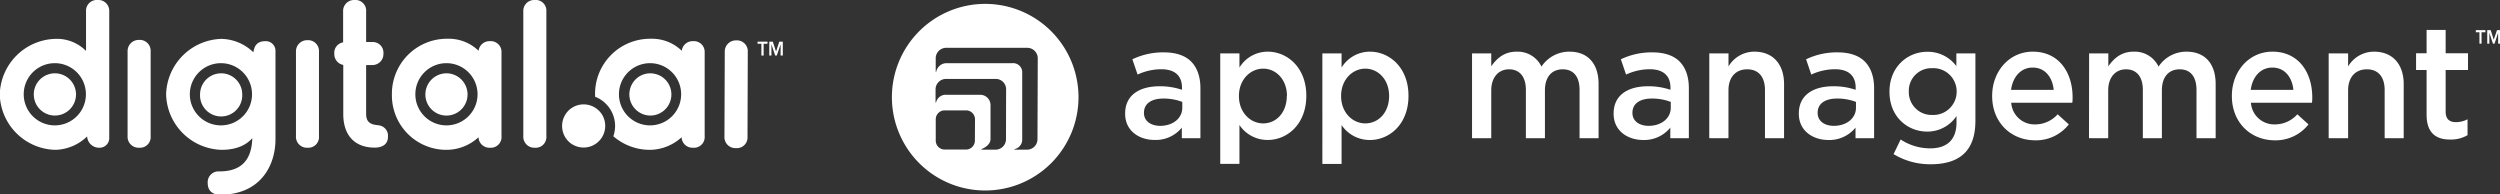 <svg xmlns="http://www.w3.org/2000/svg" viewBox="0 0 643.07 50"><rect x="0" y="0" width="643.07" height="50" fill="#333333" stroke="none"/><defs><style>.cls-1{fill:#fff;}</style></defs><g id="light_logos" data-name="light logos"><path class="cls-1" d="M253.42,1a24,24,0,1,0,24,24A24,24,0,0,0,253.42,1Zm-2.65,35.18a2.3,2.3,0,0,1-2.3,2.29H243a2.3,2.3,0,0,1-2.3-2.29v-5.5a2.3,2.3,0,0,1,2.3-2.29h5.5a2.3,2.3,0,0,1,2.3,2.29Zm8-.38a2.7,2.7,0,0,1-2.7,2.7h-3.53a.09.09,0,0,1,0-.18c.78-.32,2.22-1.13,2.25-2.52V27.05a2.65,2.65,0,0,0-2.68-2.67h-8.76a2.52,2.52,0,0,0-2.57,2s-.13,0-.13,0V23a2.7,2.7,0,0,1,2.7-2.7h12.8a2.66,2.66,0,0,1,2.65,2.7Zm8.1,0a2.7,2.7,0,0,1-2.7,2.7H261c-.08,0-.1-.13,0-.15a2.49,2.49,0,0,0,1.94-2.55v-17a2.35,2.35,0,0,0-2.55-2.55h-17a2.71,2.71,0,0,0-2.57,2.2c0,.05-.13,0-.13,0V15a2.7,2.7,0,0,1,2.7-2.7h20.88a2.7,2.7,0,0,1,2.67,2.7Z"/><path class="cls-1" d="M636.84,8.3h.94v2.94h.54V8.3h1V7.75h-2.46Z"/><path class="cls-1" d="M642.3,7.75l-.84,2.46-.78-2.46h-.89v3.49h.54V8.44l.93,2.8h.4l.93-2.8v2.8h.54V7.75Z"/><path class="cls-1" d="M289.42,29.27v-.08c0-4.71,3.65-7,8.87-7a17.45,17.45,0,0,1,5.75.91v-.54c0-3.1-1.86-4.75-5.31-4.75a14.58,14.58,0,0,0-6.11,1.37l-1.34-3.93a18.32,18.32,0,0,1,8.1-1.78c3.2,0,5.59.87,7.09,2.44s2.31,3.88,2.31,6.73V35.55H304V32.83A8.65,8.65,0,0,1,297,36C293,36,289.42,33.65,289.42,29.27Zm14.7-1.56V26.22a13.29,13.29,0,0,0-4.86-.87c-3.16,0-5,1.36-5,3.64v.08c0,2.1,1.82,3.3,4.17,3.3C301.65,32.37,304.12,30.47,304.12,27.71Z"/><path class="cls-1" d="M313.88,13.74h4.94v3.64a8.5,8.5,0,0,1,7.28-4.09c5,0,9.92,4.05,9.92,11.32v.08C336,31.92,331.16,36,326.1,36a8.67,8.67,0,0,1-7.28-3.84v10h-4.94Zm17.16,11v-.08c0-4.22-2.83-7-6.11-7s-6.24,2.81-6.24,7v.08c0,4.17,2.92,7,6.24,7S331,29,331,24.69Z"/><path class="cls-1" d="M340.15,13.74h4.94v3.64a8.53,8.53,0,0,1,7.29-4.09c5,0,9.92,4.05,9.92,11.32v.08c0,7.23-4.86,11.32-9.92,11.32a8.71,8.71,0,0,1-7.29-3.84v10h-4.94Zm17.17,11v-.08c0-4.22-2.84-7-6.12-7s-6.23,2.81-6.23,7v.08c0,4.17,2.91,7,6.23,7S357.32,29,357.32,24.69Z"/><path class="cls-1" d="M378.65,13.74h4.94v3.31c1.38-1.94,3.24-3.76,6.52-3.76a6.78,6.78,0,0,1,6.4,3.84,8.56,8.56,0,0,1,7.21-3.84c4.65,0,7.48,3,7.48,8.34V35.55h-4.89V23.16c0-3.47-1.58-5.33-4.34-5.33s-4.57,1.9-4.57,5.41V35.55h-4.9V23.12c0-3.39-1.62-5.29-4.33-5.29s-4.58,2.07-4.58,5.41V35.55h-4.94Z"/><path class="cls-1" d="M415.07,29.27v-.08c0-4.71,3.64-7,8.87-7a17.45,17.45,0,0,1,5.75.91v-.54c0-3.1-1.87-4.75-5.31-4.75a14.55,14.55,0,0,0-6.11,1.37l-1.34-3.93a18.32,18.32,0,0,1,8.1-1.78c3.2,0,5.59.87,7.09,2.44s2.3,3.88,2.3,6.73V35.55h-4.77V32.83a8.65,8.65,0,0,1-7,3.18C418.67,36,415.07,33.65,415.07,29.27Zm14.7-1.56V26.22a13.29,13.29,0,0,0-4.86-.87c-3.16,0-5,1.36-5,3.64v.08c0,2.1,1.82,3.3,4.17,3.3C427.3,32.37,429.77,30.47,429.77,27.71Z"/><path class="cls-1" d="M439.68,13.74h4.94v3.35a7.72,7.72,0,0,1,6.68-3.8c4.82,0,7.61,3.3,7.61,8.34V35.55H454V23.16c0-3.39-1.66-5.33-4.58-5.33s-4.81,2-4.81,5.41V35.55h-4.94Z"/><path class="cls-1" d="M462.71,29.27v-.08c0-4.71,3.65-7,8.87-7a17.45,17.45,0,0,1,5.75.91v-.54c0-3.1-1.86-4.75-5.3-4.75a14.63,14.63,0,0,0-6.12,1.37l-1.33-3.93a18.28,18.28,0,0,1,8.09-1.78c3.2,0,5.59.87,7.09,2.44s2.31,3.88,2.31,6.73V35.55h-4.78V32.83a8.65,8.65,0,0,1-7,3.18C466.32,36,462.71,33.65,462.71,29.27Zm14.7-1.56V26.22a13.21,13.21,0,0,0-4.86-.87c-3.16,0-5,1.36-5,3.64v.08c0,2.1,1.82,3.3,4.17,3.3C474.94,32.37,477.41,30.47,477.41,27.71Z"/><path class="cls-1" d="M487.08,39.64l1.82-3.76a13.76,13.76,0,0,0,7.61,2.28c4.37,0,6.76-2.28,6.76-6.65V29.85a9,9,0,0,1-7.53,4c-5.06,0-9.71-3.8-9.71-10.2v-.09c0-6.44,4.73-10.24,9.71-10.24A9.14,9.14,0,0,1,503.23,17V13.74h4.9V31.09c0,3.68-.93,6.4-2.71,8.22-1.94,2-4.94,2.94-8.79,2.94A18.07,18.07,0,0,1,487.08,39.64Zm16.23-16.07v-.08A6,6,0,0,0,497,17.54,5.8,5.8,0,0,0,491,23.49v.08a5.87,5.87,0,0,0,6.07,6A6,6,0,0,0,503.31,23.57Z"/><path class="cls-1" d="M512.44,24.73v-.08c0-6.24,4.34-11.36,10.45-11.36,6.8,0,10.24,5.45,10.24,11.73,0,.46,0,.91-.08,1.41H517.34A6,6,0,0,0,523.5,32a7.73,7.73,0,0,0,5.79-2.6l2.87,2.6a10.72,10.72,0,0,1-8.74,4.09C517.22,36.05,512.44,31.46,512.44,24.73Zm15.83-1.61c-.32-3.22-2.18-5.74-5.42-5.74-3,0-5.1,2.35-5.55,5.74Z"/><path class="cls-1" d="M537.38,13.74h4.94v3.31c1.38-1.94,3.24-3.76,6.52-3.76a6.78,6.78,0,0,1,6.4,3.84,8.55,8.55,0,0,1,7.2-3.84c4.66,0,7.49,3,7.49,8.34V35.55H565V23.16c0-3.47-1.57-5.33-4.33-5.33s-4.57,1.9-4.57,5.41V35.55h-4.9V23.12c0-3.39-1.62-5.29-4.33-5.29s-4.58,2.07-4.58,5.41V35.55h-4.94Z"/><path class="cls-1" d="M574.1,24.73v-.08c0-6.24,4.33-11.36,10.44-11.36,6.8,0,10.24,5.45,10.24,11.73,0,.46,0,.91-.08,1.41H579A6,6,0,0,0,585.15,32a7.7,7.7,0,0,0,5.79-2.6l2.87,2.6a10.72,10.72,0,0,1-8.74,4.09C578.87,36.05,574.1,31.46,574.1,24.73Zm15.83-1.61c-.33-3.22-2.19-5.74-5.43-5.74-3,0-5.1,2.35-5.55,5.74Z"/><path class="cls-1" d="M599,13.74H604v3.35a7.73,7.73,0,0,1,6.68-3.8c4.82,0,7.62,3.3,7.62,8.34V35.55h-4.9V23.16c0-3.39-1.66-5.33-4.58-5.33s-4.82,2-4.82,5.41V35.55H599Z"/><path class="cls-1" d="M624.19,29.52V18h-2.71v-4.3h2.71v-6h4.9v6h5.75V18h-5.75v10.7c0,1.94,1,2.72,2.63,2.72a6.47,6.47,0,0,0,3-.74v4.09a8.41,8.41,0,0,1-4.42,1.12C626.74,35.93,624.19,34.31,624.19,29.52Z"/><polygon class="cls-1" points="195.85 11.26 194.87 11.26 194.87 10.71 197.42 10.71 197.42 11.26 196.43 11.26 196.43 14.29 195.85 14.29 195.85 11.26"/><polygon class="cls-1" points="197.88 10.71 198.78 10.71 199.62 13.25 199.63 13.25 200.46 10.71 201.36 10.71 201.36 14.29 200.79 14.29 200.79 11.41 200.78 11.41 199.81 14.29 199.4 14.29 198.44 11.41 198.43 11.41 198.43 14.29 197.88 14.29 197.88 10.71"/><path class="cls-1" d="M178.26,10.59a2.81,2.81,0,0,0-2.89,2.47,11,11,0,0,0-8-3.09A14.15,14.15,0,0,0,153.07,24.3c0,.2,0,.39,0,.58a8.1,8.1,0,0,1,5.15,7.54,8.2,8.2,0,0,1-.45,2.63,14.32,14.32,0,0,0,9.56,3.49,12.25,12.25,0,0,0,8-3.24A2.79,2.79,0,0,0,178.26,38a2.76,2.76,0,0,0,3-3V13.52a2.77,2.77,0,0,0-3-2.93m-11,21.66a8,8,0,1,1,7.95-8,8,8,0,0,1-7.95,8M126,10.59a2.83,2.83,0,0,0-2.9,2.47,11,11,0,0,0-8-3.09A14.15,14.15,0,0,0,100.81,24.3a14,14,0,0,0,14.28,14.24,12.25,12.25,0,0,0,8-3.24A2.79,2.79,0,0,0,126,38a2.76,2.76,0,0,0,3-3V13.52a2.77,2.77,0,0,0-3-2.93M114.84,32.25a8,8,0,1,1,8-8,8,8,0,0,1-8,8M25.13,0a2.77,2.77,0,0,0-3,2.93V13.1A10.55,10.55,0,0,0,14.21,10,14.68,14.68,0,0,0-.06,24.3,14.63,14.63,0,0,0,14.21,38.54a12.11,12.11,0,0,0,8.2-3.45A3.09,3.09,0,0,0,25.61,38a2.48,2.48,0,0,0,2.49-2.64V2.93a2.79,2.79,0,0,0-3-2.93m-11,32.25a8,8,0,1,1,8-8,8,8,0,0,1-8,8m54.2-21.66c-1.89,0-2.87.89-3.12,2.87A12.21,12.21,0,0,0,57,10,14.66,14.66,0,0,0,42.73,24.26,14.65,14.65,0,0,0,57,38.54c3.44,0,6.15-1,7.9-3-.17,5.75-2.94,8.55-8.47,8.55a2.79,2.79,0,0,0-3,3c0,1.89,1.15,3,3.16,3,10.54,0,14.27-7.67,14.27-14.24V13.18a2.48,2.48,0,0,0-2.54-2.59M56.88,32.25a8,8,0,1,1,7.95-8,8,8,0,0,1-7.95,8M189.35,10.39a2.86,2.86,0,0,0-2.92,2.93l-.08,21.78a2.82,2.82,0,0,0,2.93,3,2.76,2.76,0,0,0,3-3l.07-21.78a2.79,2.79,0,0,0-3-2.93m-153.6-.12a2.86,2.86,0,0,0-2.93,2.92V35a2.82,2.82,0,0,0,2.93,3,2.76,2.76,0,0,0,3-3V13.19a2.79,2.79,0,0,0-3-2.92m43.3.07a2.86,2.86,0,0,0-2.92,2.92V35a2.82,2.82,0,0,0,2.92,3,2.76,2.76,0,0,0,3-3V13.26a2.79,2.79,0,0,0-3-2.92M97.31,32.21c-1.93-.16-3.13-.7-3.13-2.92V16.73h1.53a2.82,2.82,0,0,0,2.92-2.92,2.76,2.76,0,0,0-2.92-3H94.18V3a2.76,2.76,0,0,0-3-3,2.82,2.82,0,0,0-2.92,3V10.9A2.69,2.69,0,0,0,86,13.81a2.8,2.8,0,0,0,2.3,2.89V29.34c0,5.48,2.95,8.63,8.09,8.63,2.13,0,3.4-1,3.4-2.74a2.69,2.69,0,0,0-2.47-3M137.54,0a2.8,2.8,0,0,0-2.93,2.93V35a2.83,2.83,0,0,0,2.93,3,2.76,2.76,0,0,0,3-3V2.93a2.74,2.74,0,0,0-3-2.93m17.21,29.3c-.1-.14-.21-.29-.32-.42a5.48,5.48,0,0,0-.92-.88c-.11-.09-.23-.17-.36-.26a5.55,5.55,0,0,0-2.08-.81,5.86,5.86,0,0,0-.94-.08,5.52,5.52,0,0,0-2.65.67l-.46.28A5.58,5.58,0,0,0,147,37a4.25,4.25,0,0,0,.46.27,5.54,5.54,0,0,0,6.19-.59,6.06,6.06,0,0,0,.76-.76c.11-.14.22-.28.32-.43a5.32,5.32,0,0,0,.51-.94,5.57,5.57,0,0,0,0-4.34,5.79,5.79,0,0,0-.51-.95"/><path class="cls-1" d="M120.12,23.06a5,5,0,0,1,.1,1.92,4.94,4.94,0,0,1-.12.67,6,6,0,0,1-.49,1.23,5.42,5.42,0,0,1-10.19-2.59,5.6,5.6,0,0,1,.11-1.09,5.44,5.44,0,0,1,3.2-3.91,5.39,5.39,0,0,1,4.22,0,5.4,5.4,0,0,1,2.77,2.64,5.07,5.07,0,0,1,.4,1.13m-106-4.2a5.43,5.43,0,1,0,5.43,5.43,5.43,5.43,0,0,0-5.43-5.43m155.26.43a4.24,4.24,0,0,0-.5-.18,5.32,5.32,0,0,0-.79-.18,4.47,4.47,0,0,0-.82-.07,5.38,5.38,0,0,0-1.62.25,5,5,0,0,0-.5.18A5.44,5.44,0,0,0,162,23.2a5.6,5.6,0,0,0-.11,1.09,5.42,5.42,0,0,0,1.59,3.84,5,5,0,0,0,.8.66,5.29,5.29,0,0,0,3,.93,5.55,5.55,0,0,0,.82-.06,5.32,5.32,0,0,0,.79-.18,5.19,5.19,0,0,0,1.42-.69,4.61,4.61,0,0,0,.8-.66,5.42,5.42,0,0,0,1.59-3.84,5.6,5.6,0,0,0-.11-1.09,5.44,5.44,0,0,0-3.2-3.91M59,19.29a5.42,5.42,0,0,0-4.23,0,5.44,5.44,0,0,0-3.2,3.91,5.6,5.6,0,0,0-.11,1.09,5.43,5.43,0,1,0,10.85,0,5.6,5.6,0,0,0-.11-1.09A5.44,5.44,0,0,0,59,19.29"/></g></svg>